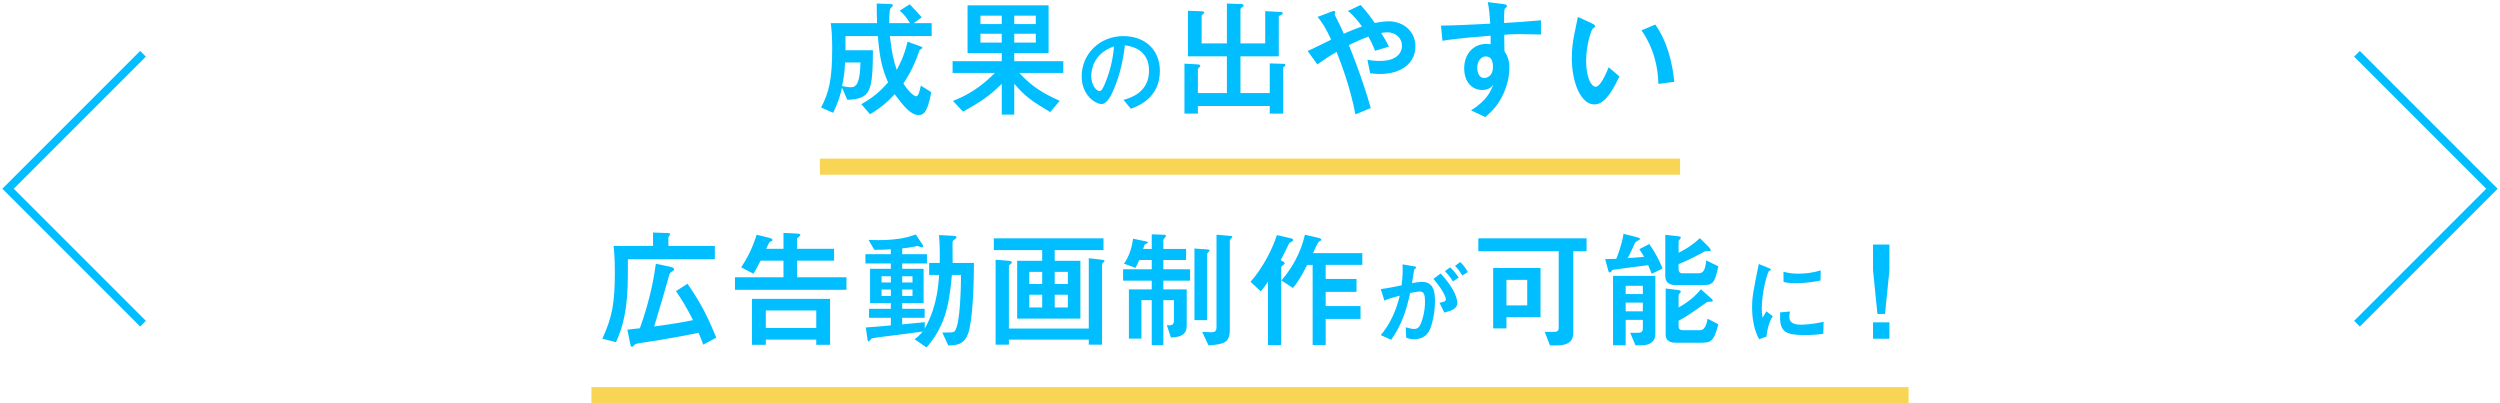 <svg fill="none" height="150" viewBox="0 0 930 150" width="930" xmlns="http://www.w3.org/2000/svg"><g fill="#00beff"><path d="m330.792 8.608c0-1.104 0-4.464.384-5.376.096-.192 1.008-.96 1.008-1.2 0-.528-.816-.528-1.968-.576l-4.08-.144c0 4.032.048 4.608.144 7.296h-17.232c.336 2.736.528 4.944.528 9.36 0 11.568-1.152 16.32-4.128 22.032l4.512 1.968c2.112-4.608 2.544-6.336 3.264-9.36l1.968 4.512c8.784-.288 9.408-3.216 9.552-18.432h-10.224v-5.28h12.048c.672 8.304 1.632 12.288 3.792 17.232-2.976 3.456-5.712 5.712-9.936 8.112l3.216 3.744c4.512-2.688 6.672-4.752 9.168-7.44 3.648 4.752 5.952 7.728 9.024 7.728 1.584 0 3.168-.672 4.608-8.496l-3.888-2.448c-.288 1.44-.816 3.984-1.68 3.984-1.008 0-3.264-2.208-4.8-4.8 1.056-1.584 3.504-5.232 5.664-11.424.288-.912.336-1.008.48-1.104.672-.384.912-.48.912-.72 0-.288-.144-.336-1.488-.816l-4.032-1.44c-1.248 5.376-2.928 8.448-4.032 10.464-1.248-3.936-1.728-5.664-2.544-12.576h15.552v-4.8h-6.672l2.976-2.16c-1.488-1.728-2.208-2.544-4.464-4.848l-3.696 2.352c1.2 1.104 2.4 2.352 3.792 4.656zm-10.704 14.64c-.144 7.728-1.536 9.216-3.6 9.216-.48 0-1.104-.048-3.216-.432.576-3.12.912-5.04 1.104-8.784z"/><path d="m370.104 27.136c-3.456 3.456-8.256 7.584-15.6 10.416l3.744 3.984c7.056-3.984 9.648-5.712 14.4-10.368v11.472h4.656v-11.472c3.984 4.56 6.096 6.24 13.392 10.512l3.504-4.176c-6.384-2.88-10.32-5.28-15.024-10.368h16.368v-4.368h-18.24v-3.024h12.768v-17.76h-30.144v17.76h12.72v3.024h-18.288v4.368zm2.544-18.192h-7.92v-3.12h7.92zm4.656 0v-3.12h8.016v3.12zm0 3.6h8.016v3.312h-8.016zm-4.656 0v3.312h-7.92v-3.312z"/><path d="m420.672 40.468c2.7-1.008 10.8-4.032 10.8-14.112 0-7.56-5.256-12.924-13.572-12.924-9.144 0-15.516 6.984-15.516 14.904 0 7.2 5.184 10.368 7.416 10.368 2.124 0 3.852-3.924 4.212-4.752 3.024-6.804 3.888-12.852 4.464-17.1 2.124.324 8.964 1.332 8.964 9.468 0 8.208-7.2 10.188-9.468 10.836zm-6.264-23.22c-.36 4.824-1.548 9.612-3.456 14.076-.468 1.08-1.116 2.556-1.908 2.556-1.26 0-3.096-2.34-3.096-5.544 0-2.484.9-8.496 8.46-11.088z"/><path d="m472.344 23.584v11.04h-10.896v-13.68h14.256v-14.544c0-.288 0-.48.48-.672.72-.288 1.008-.48 1.008-.816 0-.432-.576-.432-1.296-.48l-5.232-.288v12h-9.216v-12.528c0-.288.096-.576.336-.72.576-.336.864-.576.864-.816 0-.432-.432-.576-1.056-.576l-5.184-.192v14.832h-9.408v-10.128c0-.288 0-.384.288-.576.384-.288.672-.528.672-.768 0-.336-.576-.48-.864-.48l-5.184-.192v16.944h14.496v13.68h-10.8v-8.736c0-.192.048-.432.24-.576.432-.336.672-.576.672-.816 0-.528-.816-.528-1.392-.576l-4.512-.24v18.576h4.992v-2.832h26.736v2.832h4.992v-16.656c0-.288-.048-.48.24-.672.384-.288.576-.48.576-.72 0-.432-.336-.48-.912-.48z"/><path d="m509.928 40.192c-3.264-11.472-7.536-21.888-8.16-23.424 2.112-1.008 4.224-2.016 7.296-3.168.672 1.248 1.584 2.976 2.448 5.28l5.184-1.536c-.912-1.776-1.584-3.024-2.88-5.088.528-.096 1.344-.24 2.304-.24 3.168 0 5.424 2.256 5.424 4.992 0 1.488-.768 5.664-8.256 5.664-2.16 0-3.696-.288-4.608-.432l1.008 4.992c.768.096 1.968.288 3.552.288 8.016 0 13.296-3.984 13.296-10.32 0-5.856-4.896-9.264-9.792-9.264-1.2 0-2.784.096-5.328.624-.96-1.392-2.928-4.224-5.28-6.72l-4.704 2.256c2.304 1.728 4.32 4.512 5.232 5.76-3.408 1.2-5.712 2.208-6.768 2.688-.672-1.68-1.344-2.976-2.544-5.376-.432-.864-.864-1.632-.864-1.776 0-.096.24-.72.24-.864 0-.384-.336-.432-.48-.432-.288 0-.432.048-1.44.432l-4.704 1.776c1.872 2.064 3.168 4.368 5.088 8.448-2.736 1.392-7.392 3.6-8.736 4.224l3.6 4.992c2.496-1.776 4.608-3.216 7.152-4.656 1.776 4.368 5.136 13.392 7.008 23.232z"/><path d="m553.464.784c.576 3.168.72 4.944.912 8.016-10.32.528-13.728.672-18.336.72l.576 5.664c1.584-.288 4.368-.816 17.904-1.92v3.216c-.336-.048-.864-.144-1.632-.144-4.8 0-8.208 3.744-8.208 9.072 0 5.424 3.264 8.064 6.624 8.064 2.544 0 3.504-1.104 4.224-1.968-1.296 3.024-2.544 5.904-8.304 9.552l5.328 2.496c2.64-2.304 4.848-4.512 6.768-8.784 1.632-3.648 2.16-6.864 2.16-9.6 0-3.12-.912-4.704-1.824-6.096l-.096-6.144c1.968-.144 3.648-.24 5.616-.24 1.056 0 6.384.096 8.064.144v-5.28c-4.608.432-9.12.72-13.728 1.008.048-5.04.048-5.232.576-5.616.336-.24.48-.384.48-.624 0-.624-.24-.672-2.112-.912zm-.864 20.208c1.632 0 2.784.864 2.784 3.936 0 3.216-2.064 4.08-3.216 4.08-2.496 0-2.64-3.168-2.64-3.888 0-2.304 1.44-4.128 3.072-4.128z"/><path d="m598.44 25.024c-1.152 2.784-3.168 7.248-4.848 7.248-1.536 0-3.552-3.168-3.552-9.648 0-6.144 2.016-11.616 2.4-11.904.624-.48.96-.72.96-1.008 0-.432-.816-.816-1.296-1.056l-5.136-2.352c-.192 1.056-1.152 5.568-1.344 6.528-.48 2.304-.912 5.376-.912 8.736 0 9.6 3.6 17.28 8.352 17.28 2.88 0 5.568-2.4 9.36-10.416zm24.384 5.424c-.576-6.432-2.448-14.832-7.056-21.312l-5.136 2.16c2.304 3.312 6 9.6 6.288 19.92z"/><path d="m266.448 125.616c-3.024-7.44-5.664-12.816-10.704-20.064l-4.272 2.736c2.592 3.888 3.984 6.192 6.336 10.8-3.84.768-7.728 1.488-14.448 2.352 1.824-6.096 4.272-14.256 5.376-18.336.336-1.248.432-1.68 1.2-2.064.48-.288.816-.432.816-.864 0-.576-.768-.768-1.2-.864l-5.568-1.2c-.576 4.272-2.016 13.152-5.952 24-1.152.144-3.36.384-4.656.528l1.104 5.376c.096.576.24 1.008.576 1.008.24 0 .432-.192.72-.48.432-.48.672-.672 1.968-.864 11.856-1.776 18.144-3.072 22.128-3.888.576 1.344 1.2 2.88 1.728 4.416zm-23.52-34.128h-14.688c.192 1.536.48 4.128.48 9.984 0 11.328-1.008 16.608-4.656 24.528l5.088 1.296c2.4-5.328 4.416-11.76 4.416-25.248v-5.616h32.352v-4.944h-17.28v-2.928c0-.192.048-.48.192-.672.384-.528.48-.528.48-.72 0-.384-.576-.48-.912-.48l-5.472-.192z"/><path d="m291.456 96.96v6.192h-18.048v4.656h41.472v-4.656h-18.384v-6.192h13.776v-4.416h-13.776v-3.696c0-.288 1.248-1.104 1.248-1.392 0-.48-.624-.528-1.392-.576l-4.896-.24v5.904h-6.432c.288-.624.528-1.104.96-2.016.144-.288.288-.528.576-.624.384-.192.816-.288.816-.672s-.72-.624-1.056-.72l-4.848-1.2c-1.632 5.232-3.6 8.88-5.76 12.144l4.56 2.352c.528-.816.768-1.248 2.688-4.848zm-11.712 31.296h5.136v-1.92h18.768v1.92h5.136v-17.088h-29.04zm5.136-6.24v-6.528h18.768v6.528z"/><path d="m335.616 92.4c1.248-.096 2.88-.336 4.368-.624.384-.096 1.056-.24 1.344-.288.336.096 1.296.528 1.536.528.336 0 .528-.192.528-.432 0-.288-.24-.624-.576-1.152l-2.16-3.216c-1.824.672-5.616 2.112-13.968 2.112-1.536 0-2.592-.048-3.6-.096l2.16 3.696c2.496 0 3.888-.048 6.144-.192v1.824h-9.456v3.456h9.456v1.968h-7.728v12.768h7.728v2.112h-8.112v3.36h8.112v2.832c-2.976.288-4.224.384-9.312.768l.576 4.128c.048.48.144 1.056.528 1.056.24 0 .912-1.056 1.152-1.152.768-.24 15.888-2.064 18.864-2.496-1.008 1.248-1.632 1.824-2.976 2.832l4.464 3.072c6.288-7.392 8.352-14.304 9.408-26.976h3.408c-.048 4.176-.24 18-2.256 20.784-.48.624-.912.624-4.704.624l2.208 4.8c3.168-.048 6.672-.144 7.92-6.336.528-2.544 1.584-9.216 1.632-24.336h-7.92c0-1.008-.048-6.144-.048-7.296 0-.624.048-.96.48-1.248.816-.576 1.008-.768 1.008-1.008 0-.48-.672-.528-1.68-.576l-4.848-.24c.192 2.112.384 4.992.288 10.368h-3.936v4.464h3.696c-.624 11.184-3.648 16.8-5.328 19.968v-2.4c-1.2.096-7.056.672-8.4.816v-2.448h8.352v-3.36h-8.352v-2.112h7.968v-12.768h-7.968v-1.968h9.216v-3.456h-9.216zm-4.224 12.672h-3.456v-2.304h3.456zm8.064 0h-3.84v-2.304h3.84zm-8.064 2.64v2.4h-3.456v-2.4zm8.064 0v2.4h-3.84v-2.4z"/><path d="m401.904 118.512v-21.504h-9.552v-3.984h18.144v-4.368h-40.8v4.368h18v3.984h-9.312v21.504zm-14.208-12.864h-4.8v-4.512h4.8zm4.656 0v-4.512h4.896v4.512zm-4.656 3.984v4.752h-4.8v-4.752zm4.656 0h4.896v4.752h-4.896zm12.672 12.576h-29.712v-22.992c0-.288.096-.624.336-.768.672-.528.768-.576.768-.816 0-.528-1.056-.624-1.296-.624l-4.752-.384v31.584h4.944v-1.872h29.712v1.872h4.944v-29.568c0-.528.048-.672.432-.96.432-.336.48-.384.48-.576 0-.384-.48-.432-1.392-.528l-4.464-.528z"/><path d="m428.448 128.4h4.32v-16.752h3.936v7.728c0 1.872-1.584 1.728-2.64 1.584l1.536 4.608c4.992-.192 5.856-2.112 5.856-4.512v-13.392h-8.688v-3.264h9.936v-4.224h-9.936v-3.456h8.448v-4.128h-8.448v-3.36c0-.24.96-1.152.96-1.44 0-.48-.336-.432-1.2-.48l-4.08-.144v5.424h-3.216c.096-.24.48-1.488.672-1.68.192-.096 1.104-.48 1.104-.672 0-.336-.528-.432-.816-.48l-4.656-.96c-.576 3.6-1.488 6.528-3.408 9.312l4.272 1.536c.192-.384 1.104-2.208 1.44-2.928h4.608v3.456h-10.656v4.224h10.656v3.264h-8.496v18.288h4.656v-14.304h3.84zm15.888-9.312h4.704v-24.432c0-.336.24-.624.48-.864.192-.144.432-.432.432-.624 0-.288-.24-.336-.864-.384l-4.752-.336zm5.232 9.408c5.712-.48 7.92-.864 7.92-5.904v-33.072c0-.192.192-.432.336-.624.432-.48.624-.672.624-.816 0-.288-.432-.288-.912-.336l-4.992-.432v34.08c0 1.536-.24 2.208-1.92 2.208-.48 0-2.88-.144-3.408-.144z"/><path d="m475.008 87.456c-1.776 5.472-5.232 12.144-9.792 17.376l3.792 3.552c1.488-1.776 2.112-2.784 2.688-3.648v23.616h4.896v-28.752c0-.24 0-.384.384-.672.816-.672.912-.768.912-1.008 0-.384-.72-.768-1.488-1.104 1.296-2.496 2.496-4.8 2.976-5.952.192-.336.288-.528.576-.672.96-.48 1.104-.576 1.104-.912 0-.192 0-.432-1.008-.672zm10.416-.144c-1.488 6.576-4.704 12.384-8.736 16.992l4.272 2.832c1.056-1.296 2.592-3.168 5.328-8.592h2.016v29.808h4.848v-9.696h12.96v-4.8h-12.96v-5.28h11.472v-4.8h-11.472v-5.232h13.632v-4.368h-18.336c.384-.912 1.776-4.128 2.304-4.368.432-.192.816-.384.816-.576 0-.288-.432-.576-1.008-.72z"/><path d="m517.5 126.396c3.744-5.112 5.796-11.196 7.056-17.388.396-.072 2.7-.576 3.6-.576 1.836 0 1.944 1.764 1.944 3.924 0 4.14-1.332 7.56-1.548 8.028-.576 1.332-1.188 1.98-2.484 1.98-.972 0-1.98-.288-3.132-.612l.18 3.888c.612.216 1.476.54 2.88.54 4.788 0 5.904-3.42 6.372-4.824.36-1.08 1.44-4.788 1.44-9.324 0-3.672-.576-7.164-4.824-7.164-1.332 0-2.736.288-3.708.468.216-1.224.504-3.312.756-4.968.036-.108.504-.432.576-.54.072-.072.18-.18.18-.36 0-.288-.144-.288-1.368-.504l-3.672-.612c.108 2.628.036 4.716-.36 7.812-4.716.936-5.256 1.044-7.74 1.368l1.332 4.284c1.584-.684 2.88-1.08 5.724-1.836-1.26 5.4-3.528 10.512-7.056 14.688zm25.164-23.148c-.864-1.224-1.908-2.556-3.204-3.816l-1.944 1.44c1.368 1.44 2.196 2.556 2.988 3.816zm3.384-2.052c-.972-1.692-1.8-2.736-2.844-3.708l-1.908 1.404c1.26 1.368 1.944 2.376 2.7 3.6zm-8.748 15.084c2.484-.684 4.824-1.332 4.824-3.6 0-.792-.396-4.752-6.228-10.944l-2.664 2.016c4.464 5.22 4.608 7.344 4.608 7.596 0 .792-.648.936-2.34 1.296z"/><path d="m576.576 128.496h2.592c6.096 0 6.096-3.36 6.096-5.136v-29.904h4.944v-4.8h-40.272v4.8h29.904v28.272c0 .672 0 1.728-1.584 1.728h-3.6zm-3.504-10.512v-18.288h-17.616v22.464h4.944v-4.176zm-4.944-4.368h-7.728v-9.504h7.728z"/><path d="m608.4 128.448h2.352c2.64 0 5.04-1.152 5.04-4.176v-21.648h-15.744v25.824h4.704v-9.456h6.384v3.024c0 .72 0 1.776-1.728 1.776h-2.976zm2.736-19.056h-6.384v-3.072h6.384zm0 6.432h-6.384v-3.264h6.384zm13.296-17.568c3.936-1.536 8.736-4.176 9.216-4.464.672-.384.864-.384 2.304-.384.192 0 .432 0 .432-.336s-.24-.72-1.056-1.536l-2.976-2.928c-2.4 2.256-4.752 3.84-7.92 5.424v-3.936c0-.336 0-.624.384-1.008.288-.288.432-.48.432-.72 0-.384-.144-.384-1.44-.528l-4.32-.48v15.408c0 2.16 1.44 3.264 3.648 3.264h10.992c3.504 0 3.984-1.92 5.088-6.96l-4.512-2.208c-.384 3.792-1.056 4.8-3.024 4.8h-5.76c-1.152 0-1.488-.72-1.488-1.536zm8.304 9.36c-3.072 3.84-7.104 6.096-8.304 6.768v-4.368c0-.384.096-.624.336-.816.432-.432.48-.48.48-.672 0-.432-.432-.576-1.296-.672l-4.32-.528v17.28c0 2.256 1.968 2.88 3.504 2.88h9.456c3.648 0 4.944-.192 6.624-6.864l-3.984-2.064c-.72 4.272-2.16 4.272-3.12 4.272h-6.048c-1.44 0-1.632-.816-1.632-1.44v-2.064c3.264-1.824 3.984-2.304 10.176-6.672.576-.432.624-.432 2.064-.432.144 0 .48-.048.48-.384 0-.288-.336-.672-.816-1.056zm-14.256-7.728c-1.392-3.36-2.64-5.76-4.944-9.12l-3.696 1.92c.384.672 1.248 1.872 1.728 2.88-1.2.096-1.68.144-6.096.432.864-1.44 1.248-2.352 2.448-5.04.336-.672.576-1.104 1.248-1.392.48-.24.912-.432.912-.624 0-.432-.72-.576-1.2-.72l-4.944-1.248c-.528 3.936-2.256 8.208-2.688 9.312-.576 0-3.456.096-4.128.096l1.056 3.936c.192.672.288 1.056.624 1.056.192 0 .432-.144.576-.336.336-.576.336-.576.624-.672.24-.096 11.04-1.44 13.104-1.728.384.816.912 2.16 1.344 3.216z"/><path d="m657.108 125.208c.216-2.124.756-4.968 2.34-7.596l-2.376-1.8c-.756 1.404-1.08 1.908-1.404 2.376-.216-1.296-.288-2.628-.288-3.564 0-5.544 2.052-13.572 2.772-13.86.108-.036.432-.144.54-.216.072-.036.072-.144.072-.216 0-.288-.216-.396-.936-.684l-3.564-1.44c-2.016 9.936-2.484 12.168-2.484 16.164 0 3.924.684 8.46 2.628 11.808zm20.196-24.624c-2.736.828-5.472 1.224-8.352 1.224-2.484 0-3.744-.288-5.508-.72l.036 3.78c1.296.468 3.852.468 4.644.468 3.888 0 6.948-.576 9.108-.972zm1.08 19.116c-4.536 1.044-7.596 1.08-8.46 1.08-3.096 0-4.284-1.044-4.284-2.916 0-.612.072-1.368.252-1.98l-3.672.324c-.36 6.84 1.296 8.424 8.856 8.424 2.808 0 4.824-.108 7.2-.468z"/><path d="m696.768 100.512 1.632 16.272h2.832l1.632-16.272v-9.552h-6.096zm6.096 25.488v-6.096h-6.096v6.096z"/><path clip-rule="evenodd" d="m929.122 70.205-51.266-51.265-2.121 2.121 49.144 49.144-49.144 49.144 2.121 2.121z" fill-rule="evenodd"/><path clip-rule="evenodd" d="m.879 70.205 51.265-51.265 2.121 2.121-49.144 49.144 49.144 49.144-2.121 2.121z" fill-rule="evenodd"/></g><path clip-rule="evenodd" d="m625 65h-320v-6h320z" fill="#f6ca2b" fill-opacity=".8" fill-rule="evenodd"/><path clip-rule="evenodd" d="m710 150h-490v-6h490z" fill="#f6ca2b" fill-opacity=".8" fill-rule="evenodd"/></svg>